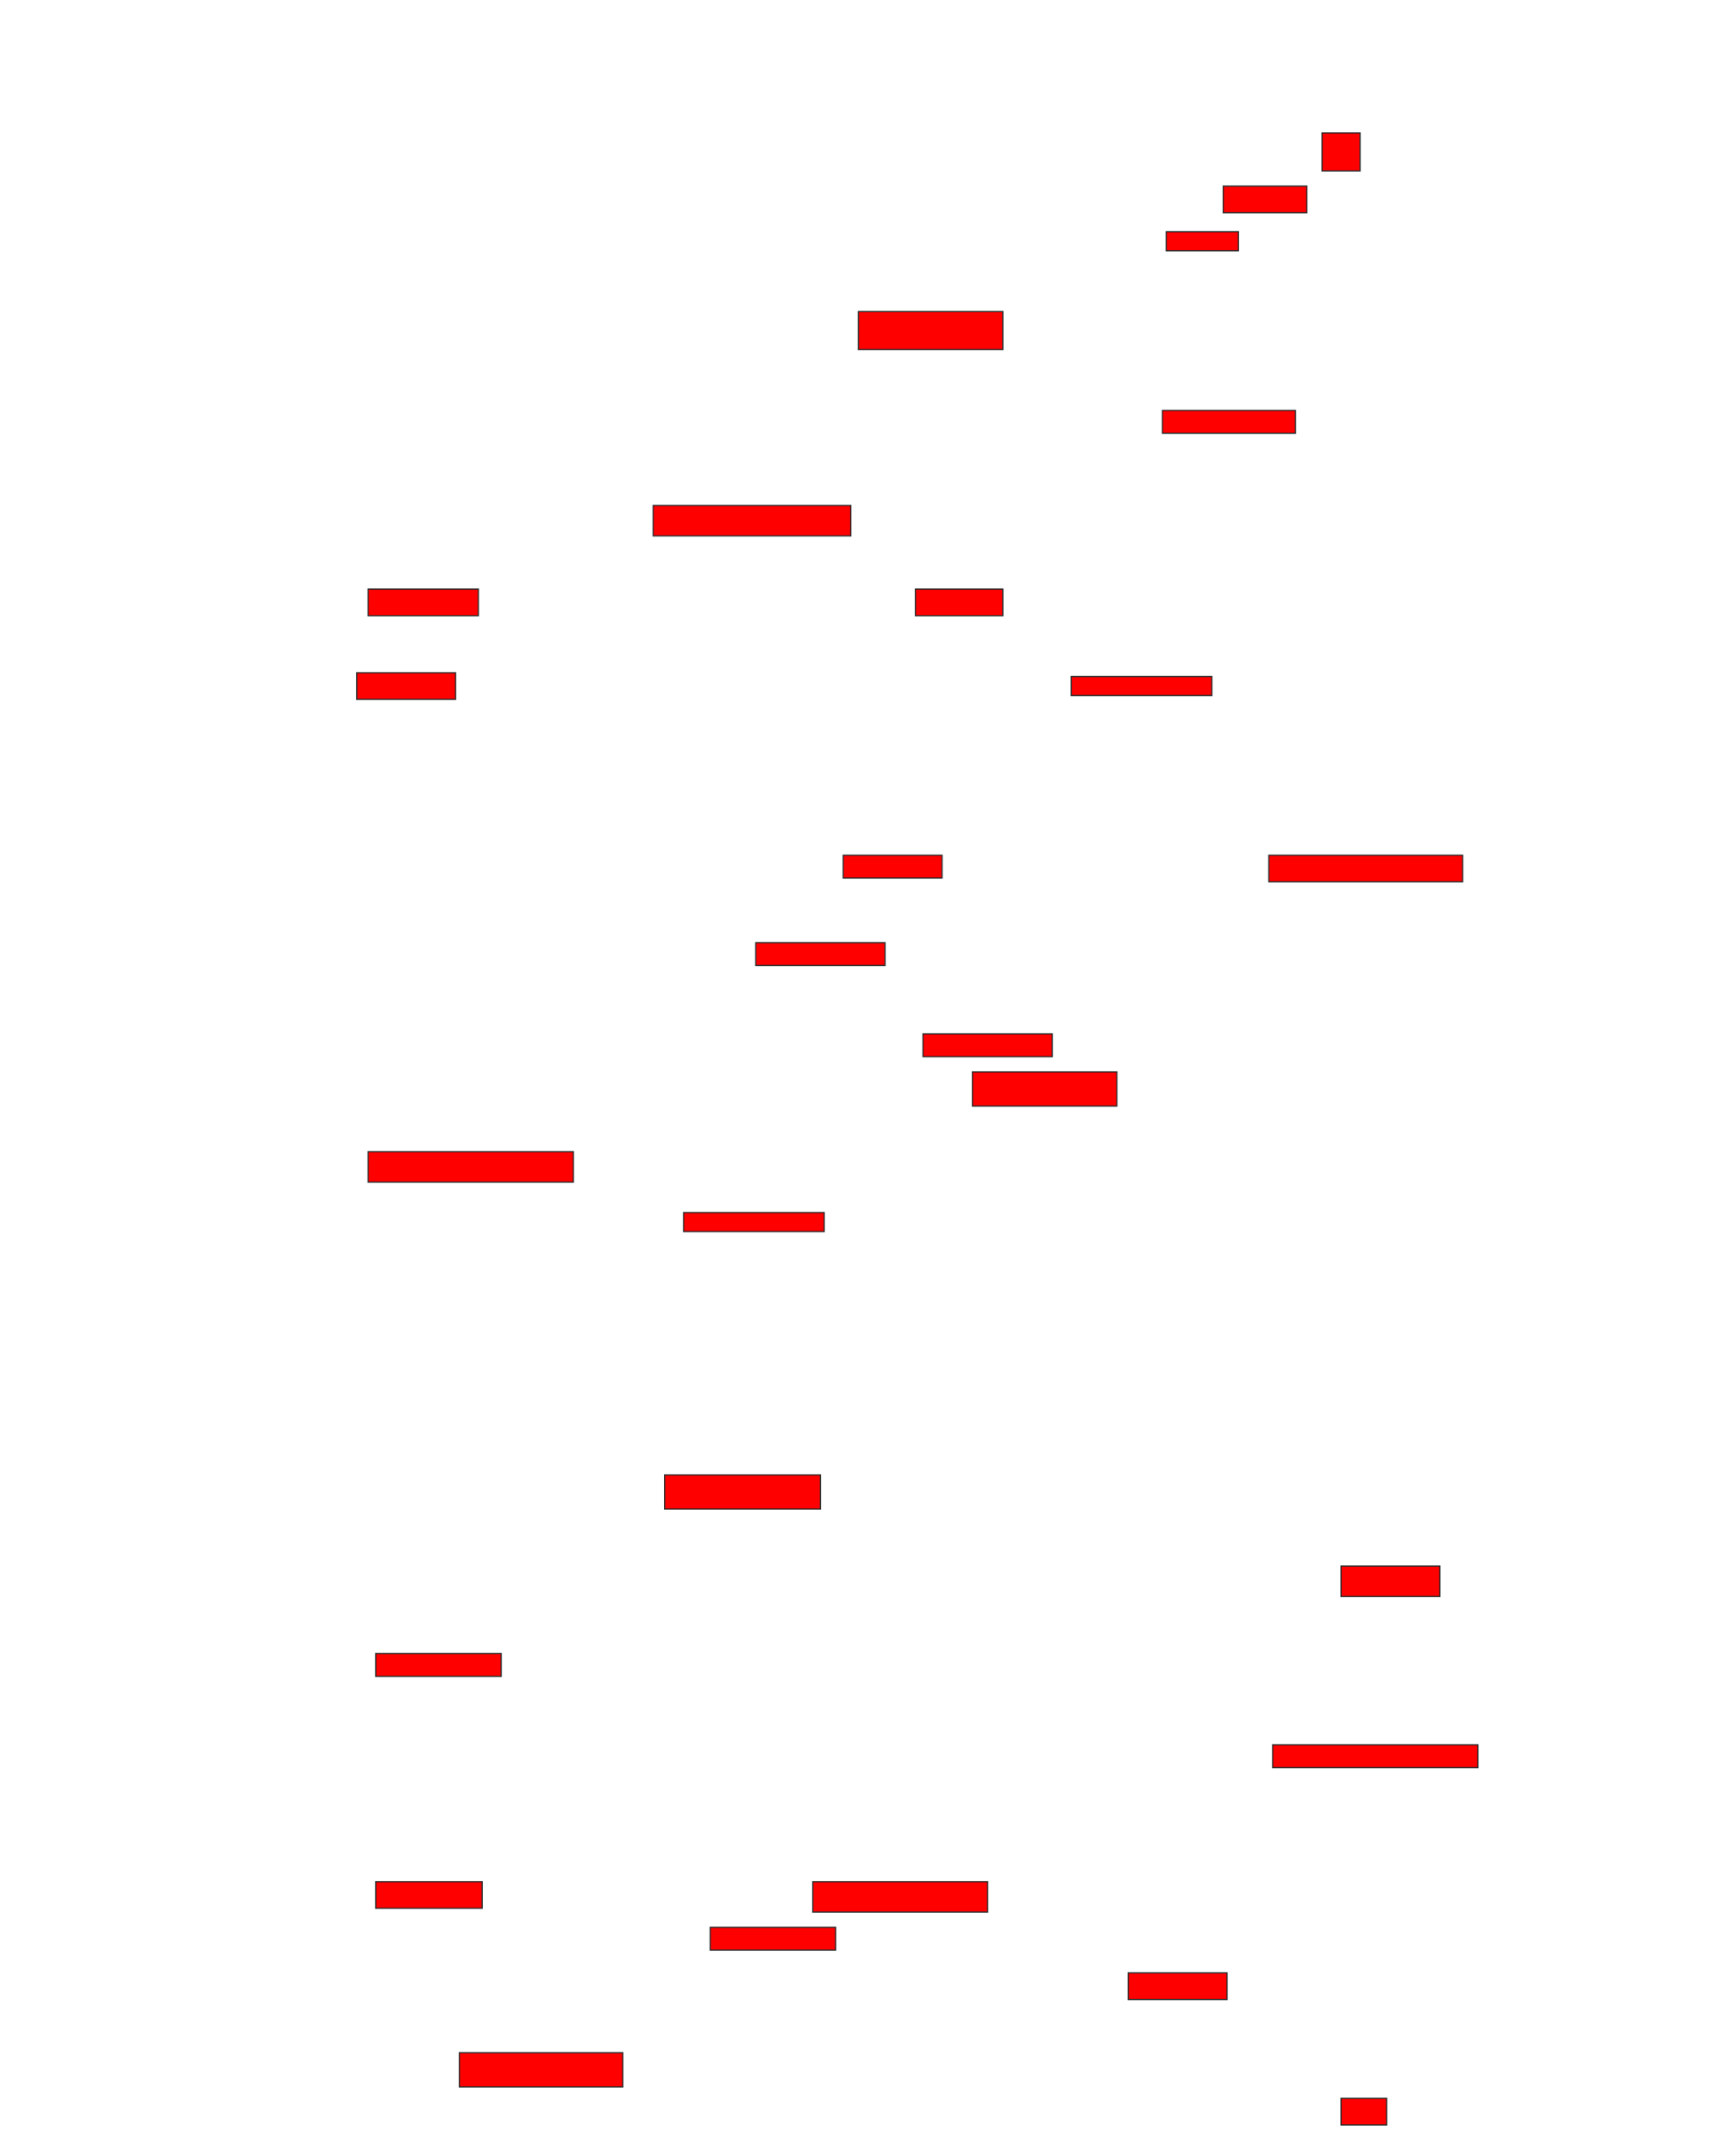 <svg xmlns="http://www.w3.org/2000/svg" width="1416" height="1772">
 <!-- Created with Image Occlusion Enhanced -->
 <g>
  <title>Labels</title>
 </g>
 <g>
  <title>Masks</title>
  <rect id="5bbab600614349cc9ccaa7787ba98ad4-oa-1" height="31.25" width="31.25" y="109.25" x="1087.125" stroke="#2D2D2D" fill="#ff0000"/>
  <rect id="5bbab600614349cc9ccaa7787ba98ad4-oa-2" height="21.875" width="68.75" y="153" x="1005.875" stroke="#2D2D2D" fill="#ff0000"/>
  <rect id="5bbab600614349cc9ccaa7787ba98ad4-oa-3" height="15.625" width="59.375" y="190.5" x="959" stroke="#2D2D2D" fill="#ff0000"/>
  <rect id="5bbab600614349cc9ccaa7787ba98ad4-oa-4" height="31.25" width="118.75" y="256.125" x="705.875" stroke="#2D2D2D" fill="#ff0000"/>
  <rect id="5bbab600614349cc9ccaa7787ba98ad4-oa-5" height="18.75" width="109.375" y="337.375" x="955.875" stroke="#2D2D2D" fill="#ff0000"/>
  <rect id="5bbab600614349cc9ccaa7787ba98ad4-oa-6" height="25" width="162.5" y="415.5" x="537.125" stroke="#2D2D2D" fill="#ff0000"/>
  <rect id="5bbab600614349cc9ccaa7787ba98ad4-oa-7" height="21.875" width="90.625" y="484.25" x="302.75" stroke="#2D2D2D" fill="#ff0000"/>
  <rect id="5bbab600614349cc9ccaa7787ba98ad4-oa-8" height="21.875" width="71.875" y="484.25" x="752.75" stroke="#2D2D2D" fill="#ff0000"/>
  <rect id="5bbab600614349cc9ccaa7787ba98ad4-oa-9" height="21.875" width="81.25" y="553" x="293.375" stroke="#2D2D2D" fill="#ff0000"/>
  <rect id="5bbab600614349cc9ccaa7787ba98ad4-oa-10" height="15.625" width="115.625" y="556.125" x="880.875" stroke="#2D2D2D" fill="#ff0000"/>
  <rect id="5bbab600614349cc9ccaa7787ba98ad4-oa-11" height="18.75" width="81.25" y="703" x="693.375" stroke="#2D2D2D" fill="#ff0000"/>
  <rect id="5bbab600614349cc9ccaa7787ba98ad4-oa-12" height="21.875" width="159.375" y="703" x="1043.375" stroke="#2D2D2D" fill="#ff0000"/>
  <rect id="5bbab600614349cc9ccaa7787ba98ad4-oa-13" height="18.75" width="106.25" y="774.875" x="621.5" stroke="#2D2D2D" fill="#ff0000"/>
  <rect id="5bbab600614349cc9ccaa7787ba98ad4-oa-14" height="18.75" width="106.25" y="849.875" x="759" stroke="#2D2D2D" fill="#ff0000"/>
  <rect stroke="#2D2D2D" id="5bbab600614349cc9ccaa7787ba98ad4-oa-15" height="28.125" width="118.75" y="881.125" x="799.625" fill="#ff0000"/>
  <rect id="5bbab600614349cc9ccaa7787ba98ad4-oa-16" height="25" width="168.75" y="946.75" x="302.75" stroke-linecap="null" stroke-linejoin="null" stroke-dasharray="null" stroke="#2D2D2D" fill="#ff0000"/>
  <rect id="5bbab600614349cc9ccaa7787ba98ad4-oa-17" height="15.625" width="115.625" y="996.75" x="562.125" stroke-linecap="null" stroke-linejoin="null" stroke-dasharray="null" stroke="#2D2D2D" fill="#ff0000"/>
  <rect id="5bbab600614349cc9ccaa7787ba98ad4-oa-18" height="28.125" width="128.125" y="1212.375" x="546.5" stroke-linecap="null" stroke-linejoin="null" stroke-dasharray="null" stroke="#2D2D2D" fill="#ff0000"/>
  <rect id="5bbab600614349cc9ccaa7787ba98ad4-oa-19" height="25" width="81.25" y="1287.375" x="1102.75" stroke-linecap="null" stroke-linejoin="null" stroke-dasharray="null" stroke="#2D2D2D" fill="#ff0000"/>
  <rect id="5bbab600614349cc9ccaa7787ba98ad4-oa-20" height="18.75" width="103.125" y="1359.25" x="309" stroke-linecap="null" stroke-linejoin="null" stroke-dasharray="null" stroke="#2D2D2D" fill="#ff0000"/>
  <rect id="5bbab600614349cc9ccaa7787ba98ad4-oa-21" height="18.75" width="168.75" y="1434.25" x="1046.5" stroke-linecap="null" stroke-linejoin="null" stroke-dasharray="null" stroke="#2D2D2D" fill="#ff0000"/>
  <rect id="5bbab600614349cc9ccaa7787ba98ad4-oa-22" height="21.875" width="87.5" y="1546.75" x="309" stroke-linecap="null" stroke-linejoin="null" stroke-dasharray="null" stroke="#2D2D2D" fill="#ff0000"/>
  <rect id="5bbab600614349cc9ccaa7787ba98ad4-oa-23" height="25" width="143.75" y="1546.75" x="668.375" stroke-linecap="null" stroke-linejoin="null" stroke-dasharray="null" stroke="#2D2D2D" fill="#ff0000"/>
  <rect id="5bbab600614349cc9ccaa7787ba98ad4-oa-24" height="18.75" width="103.125" y="1584.25" x="584" stroke-linecap="null" stroke-linejoin="null" stroke-dasharray="null" stroke="#2D2D2D" fill="#ff0000"/>
  <rect stroke="#2D2D2D" id="5bbab600614349cc9ccaa7787ba98ad4-oa-25" height="21.875" width="81.25" y="1621.75" x="927.75" stroke-linecap="null" stroke-linejoin="null" stroke-dasharray="null" fill="#ff0000"/>
  <rect id="5bbab600614349cc9ccaa7787ba98ad4-oa-26" height="28.125" width="134.375" y="1687.375" x="377.75" stroke-linecap="null" stroke-linejoin="null" stroke-dasharray="null" stroke="#2D2D2D" fill="#ff0000"/>
  <rect id="5bbab600614349cc9ccaa7787ba98ad4-oa-27" height="21.875" width="37.5" y="1724.875" x="1102.75" stroke-linecap="null" stroke-linejoin="null" stroke-dasharray="null" stroke="#2D2D2D" fill="#ff0000"/>
 </g>
</svg>